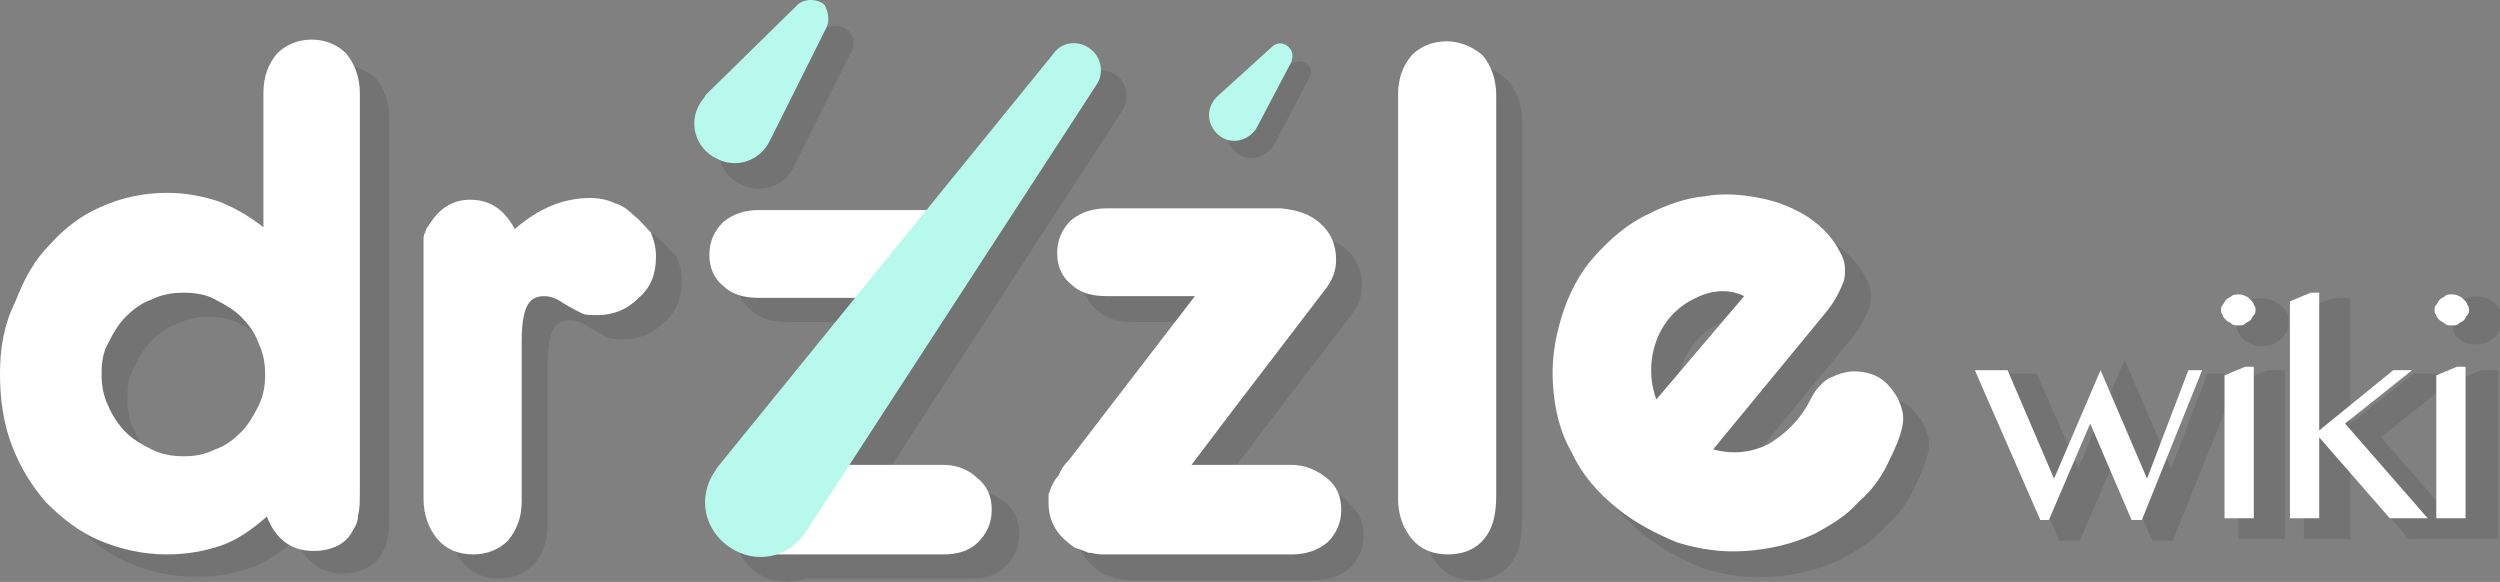 <?xml version="1.0" encoding="utf-8"?>
<!-- Generator: Adobe Illustrator 22.1.0, SVG Export Plug-In . SVG Version: 6.00 Build 0)  -->
<svg version="1.1" xmlns="http://www.w3.org/2000/svg" xmlns:xlink="http://www.w3.org/1999/xlink" x="0px" y="0px"
	 viewBox="0 0 145.2 33.8" style="enable-background:new 0 0 145.2 33.8;" xml:space="preserve">
<rect x="0" y="0" width="145.2" height="33.8" fill="#808080" stroke="none"/>
<style type="text/css">
	.st0{opacity:0.1;}
	.st1{fill:#FFFFFF;}
	.st2{fill:#B7F9EC;}
</style>
<g id="Layer_2">
</g>
<g id="Layer_1">
	<g>
		<g class="st0">
			<polygon points="128.2,21.7 126.1,27.2 123.4,20.9 120.7,27.2 118.3,21.7 115.4,21.7 119.6,31.4 120.8,31.4 122.9,26.5 125,31.4 
				126.2,31.4 130.1,21.7 			"/>
			<path d="M132.4,17.7c-0.1-0.1-0.3-0.2-0.5-0.3c-0.4-0.1-0.8-0.1-1.1,0c-0.2,0.1-0.3,0.2-0.5,0.3c-0.1,0.1-0.2,0.3-0.3,0.4
				c-0.1,0.2-0.1,0.4-0.1,0.6c0,0.2,0,0.4,0.1,0.6c0.1,0.2,0.2,0.3,0.3,0.4c0.1,0.1,0.3,0.2,0.5,0.3c0.2,0.1,0.4,0.1,0.6,0.1
				c0.2,0,0.4,0,0.6-0.1c0.2-0.1,0.3-0.2,0.5-0.3c0.1-0.1,0.2-0.3,0.3-0.4c0.1-0.2,0.1-0.4,0.1-0.6c0-0.2,0-0.4-0.1-0.6
				C132.7,17.9,132.5,17.8,132.4,17.7z"/>
			<polygon points="130,22.2 130,31.3 132.7,31.3 132.7,21.5 131.7,21.5 			"/>
			<path d="M142.7,19.6c0.1,0.1,0.3,0.2,0.5,0.3c0.2,0.1,0.4,0.1,0.6,0.1c0.2,0,0.4,0,0.6-0.1c0.2-0.1,0.3-0.2,0.5-0.3
				c0.1-0.1,0.2-0.3,0.3-0.4c0.1-0.2,0.1-0.4,0.1-0.6c0-0.2,0-0.4-0.1-0.6c-0.1-0.2-0.2-0.3-0.3-0.4c-0.1-0.1-0.3-0.2-0.5-0.3
				c-0.4-0.1-0.8-0.1-1.1,0c-0.2,0.1-0.3,0.2-0.5,0.3c-0.1,0.1-0.2,0.3-0.3,0.4c-0.1,0.2-0.1,0.4-0.1,0.6c0,0.2,0,0.4,0.1,0.6
				C142.5,19.3,142.6,19.5,142.7,19.6z"/>
			<polygon points="142.4,22.2 142.4,30.1 138.3,25.4 142.9,21.7 140.2,21.7 136.5,24.6 136.5,17.3 135.6,17.3 133.8,17.9 
				133.8,31.3 136.5,31.3 136.5,27.4 139.9,31.3 142.4,31.3 143.5,31.3 145.1,31.3 145.1,21.5 144.1,21.5 			"/>
		</g>
		<g>
			<path class="st0" d="M38.3,13.9c-0.3-0.3-0.7-0.6-1.1-0.7c-0.4-0.2-0.9-0.3-1.4-0.3c-1.6,0-3,0.6-4.4,1.8
				C30.9,13.6,30,13,28.8,13c-1,0-1.8,0.5-2.4,1.5c-0.1,0.1-0.2,0.3-0.2,0.4c-0.1,0.1-0.1,0.3-0.1,0.5c0,0.2,0,0.4,0,0.7
				c0,0.3,0,0.6,0,1v12.7v0.6c0,0.9,0.3,1.7,0.8,2.3c0.5,0.6,1.2,0.9,2.1,0.9c0.8,0,1.5-0.3,2-0.8c0.5-0.6,0.8-1.3,0.8-2.3v-0.6
				v-8.7c0-0.9,0.1-1.6,0.3-2c0.2-0.4,0.5-0.6,1-0.6c0.3,0,0.7,0.1,1.1,0.4c0.5,0.3,0.9,0.5,1.1,0.6c0.2,0.1,0.5,0.1,0.9,0.1
				c0.9,0,1.7-0.3,2.4-1c0.7-0.6,1-1.4,1-2.4c0-0.5-0.1-0.9-0.3-1.4C38.9,14.6,38.7,14.2,38.3,13.9z"/>
			<path class="st0" d="M19.6,3.7c-0.8,0-1.5,0.3-2,0.8c-0.5,0.6-0.8,1.3-0.8,2.3v0.6v7.2c-0.9-0.7-1.8-1.2-2.6-1.5
				c-0.9-0.3-1.9-0.5-3-0.5c-1.4,0-2.7,0.3-3.8,0.8c-1.2,0.5-2.2,1.3-3,2.2c-0.9,0.9-1.5,2-2,3.3c-0.5,1.3-0.7,2.6-0.7,4.1
				c0,1.5,0.2,2.9,0.7,4.2c0.5,1.3,1.2,2.4,2,3.3c0.9,0.9,1.9,1.7,3.1,2.2c1.2,0.5,2.5,0.8,3.9,0.8c1.2,0,2.2-0.2,3.1-0.5
				c0.9-0.3,1.8-0.9,2.7-1.7c0.5,1.3,1.4,2,2.7,2c0.5,0,1-0.1,1.4-0.3c0.4-0.2,0.7-0.5,0.9-0.9c0.2-0.3,0.3-0.6,0.3-0.9
				c0.1-0.3,0.1-0.8,0.1-1.5V7.5V6.8c0-0.9-0.3-1.7-0.8-2.3C21.1,4,20.4,3.7,19.6,3.7z M16.5,25c-0.3,0.6-0.6,1.1-1,1.5
				c-0.4,0.4-0.9,0.8-1.5,1c-0.6,0.3-1.2,0.4-1.8,0.4c-0.7,0-1.3-0.1-1.9-0.4c-0.6-0.3-1.1-0.6-1.5-1c-0.4-0.4-0.8-1-1-1.5
				c-0.3-0.6-0.4-1.2-0.4-1.9c0-0.7,0.1-1.3,0.4-1.8c0.3-0.6,0.6-1.1,1-1.5c0.4-0.4,0.9-0.8,1.5-1c0.6-0.3,1.2-0.4,1.8-0.4
				c0.6,0,1.3,0.1,1.8,0.4c0.6,0.3,1.1,0.6,1.5,1c0.4,0.4,0.8,0.9,1,1.5c0.3,0.6,0.4,1.2,0.4,1.9S16.8,24.5,16.5,25z"/>
			<path class="st0" d="M111.7,24.6c-0.4-0.7-0.9-1.2-1.6-1.4c-0.7-0.2-1.4-0.2-2.2,0.2c-0.3,0.1-0.5,0.3-0.7,0.5
				c-0.2,0.2-0.4,0.5-0.6,0.9c-0.3,0.6-0.7,1.1-1.1,1.5c-0.4,0.4-0.8,0.7-1.3,1c-1,0.5-2.1,0.6-3.2,0.3l6.5-7.9
				c0.6-0.7,0.9-1.4,1.1-1.9c0.1-0.5,0.1-1.1-0.2-1.6c-0.4-0.8-1-1.5-1.9-2.1c-0.8-0.5-1.7-0.9-2.8-1.1c-1-0.2-2.1-0.3-3.2-0.1
				c-1.1,0.1-2.2,0.5-3.2,1c-1.3,0.6-2.3,1.5-3.2,2.5c-0.9,1-1.5,2.2-1.9,3.5c-0.4,1.3-0.6,2.6-0.5,4c0.1,1.4,0.4,2.7,1.1,3.9
				c0.6,1.3,1.5,2.3,2.6,3.2c1.1,0.9,2.3,1.5,3.5,2c1.3,0.4,2.6,0.6,4,0.5c1.4-0.1,2.7-0.4,4-1c0.9-0.5,1.8-1,2.5-1.8
				c0.8-0.7,1.4-1.5,1.8-2.4c0.4-0.8,0.7-1.5,0.8-2.1C112.1,25.7,112,25.1,111.7,24.6z M97.7,24.6c-0.4-1.1-0.4-2.3,0-3.4
				c0.4-1.1,1.2-2,2.3-2.5c1-0.5,2-0.5,2.8-0.1L97.7,24.6z"/>
			<path class="st0" d="M85.5,3.8c-0.8,0-1.5,0.3-2,0.8C83,5.2,82.7,6,82.7,7v0.6v22.3v0.6c0,0.9,0.3,1.7,0.8,2.3
				c0.5,0.6,1.2,0.9,2.1,0.9c0.9,0,1.6-0.3,2.1-0.9c0.5-0.6,0.7-1.4,0.7-2.5v-0.4V7.4V7c0-0.9-0.3-1.7-0.8-2.3
				C87,4.1,86.3,3.8,85.5,3.8z"/>
			<path class="st0" d="M56.3,28.4h-5.4L65.2,6.4c0.4-0.6,0.3-1.5-0.3-2c-0.7-0.5-1.6-0.4-2.2,0.2l-7.3,9h-9.7
				c-0.8,0-1.5,0.2-2.1,0.7c-0.5,0.5-0.8,1.1-0.8,1.9c0,0.8,0.3,1.4,0.8,1.8c0.5,0.5,1.2,0.7,2.1,0.7h5.6l-8,9.9
				c-0.1,0.1-0.1,0.2-0.2,0.3c-1,1.5-0.5,3.4,0.9,4.4c0.9,0.6,1.9,0.6,2.8,0.3h9.6c0.8,0,1.5-0.2,2-0.7c0.5-0.5,0.8-1.1,0.8-1.9
				c0-0.8-0.3-1.4-0.8-1.8C57.8,28.7,57.1,28.5,56.3,28.4z"/>
			<path class="st0" d="M76.5,28.5h-5.8l2.5-3.3l5.2-6.8c0.5-0.6,0.7-1.2,0.7-1.8c0-0.9-0.3-1.6-1-2.2c-0.6-0.5-1.3-0.7-2.2-0.8l0,0
				h-0.3h-0.7h-9.1c-0.8,0-1.5,0.2-2.1,0.7c-0.5,0.5-0.8,1.1-0.8,1.9c0,0.8,0.3,1.4,0.8,1.8c0.5,0.5,1.2,0.7,2.1,0.7H71l-2,2.6l0,0
				l-5.3,6.9c-0.3,0.3-0.5,0.6-0.6,0.9c-0.2,0.2-0.3,0.4-0.4,0.6c-0.1,0.2-0.1,0.3-0.2,0.5c0,0.2,0,0.3,0,0.5c0,0.5,0.1,1,0.4,1.5
				c0.3,0.5,0.7,0.8,1.1,1.1c0.3,0.1,0.6,0.2,0.8,0.3c0.2,0,0.5,0.1,0.8,0.1l0,0h0.1h0.9h9.7c0.8,0,1.5-0.2,2.1-0.7
				c0.5-0.5,0.8-1.1,0.8-1.9s-0.3-1.4-0.8-1.8C78,28.7,77.3,28.5,76.5,28.5z"/>
			<path class="st0" d="M49.3,1.8c-0.4-0.4-1.2-0.4-1.6,0L42.4,7c-0.2,0.2-0.3,0.4-0.4,0.6c-0.6,1.2-0.1,2.6,1,3.1
				c1.2,0.6,2.6,0.1,3.1-1l3.3-6.6C49.7,2.7,49.6,2.1,49.3,1.8z"/>
			<path class="st0" d="M72,9c0.7,0.4,1.6,0.1,2-0.6l2-3.8C76.2,4.3,76.2,4,76,3.8c-0.3-0.3-0.7-0.3-1-0.1l-3.2,2.9
				c-0.1,0.1-0.2,0.3-0.3,0.4C71,7.7,71.3,8.6,72,9z"/>
			<path class="st1" d="M36.8,12.5c-0.3-0.3-0.7-0.6-1.1-0.7c-0.4-0.2-0.9-0.3-1.4-0.3c-1.6,0-3,0.6-4.4,1.8
				c-0.6-1.1-1.4-1.7-2.6-1.7c-1,0-1.8,0.5-2.4,1.5c-0.1,0.1-0.2,0.3-0.2,0.4c-0.1,0.1-0.1,0.3-0.1,0.5c0,0.2,0,0.4,0,0.7
				c0,0.3,0,0.6,0,1v12.7v0.6c0,0.9,0.3,1.7,0.8,2.3c0.5,0.6,1.2,0.9,2.1,0.9c0.8,0,1.5-0.3,2-0.8c0.5-0.6,0.8-1.3,0.8-2.3v-0.6
				v-8.7c0-0.9,0.1-1.6,0.3-2c0.2-0.4,0.5-0.6,1-0.6c0.3,0,0.7,0.1,1.1,0.4c0.5,0.3,0.9,0.5,1.1,0.6c0.2,0.1,0.5,0.1,0.9,0.1
				c0.9,0,1.7-0.3,2.4-1c0.7-0.6,1-1.4,1-2.4c0-0.5-0.1-0.9-0.3-1.4C37.4,13.1,37.2,12.8,36.8,12.5z"/>
			<path class="st1" d="M54.3,12.2H44.1c-0.8,0-1.5,0.2-2.1,0.7c-0.5,0.5-0.8,1.1-0.8,1.9c0,0.8,0.3,1.4,0.8,1.8
				c0.5,0.5,1.2,0.7,2.1,0.7h6.2L54.3,12.2z"/>
			<path class="st1" d="M18.1,2.3c-0.8,0-1.5,0.3-2,0.8c-0.5,0.6-0.8,1.3-0.8,2.3V6v7.2c-0.9-0.7-1.8-1.2-2.6-1.5
				c-0.9-0.3-1.9-0.5-3-0.5c-1.4,0-2.7,0.3-3.8,0.8c-1.2,0.5-2.2,1.3-3,2.2c-0.9,0.9-1.5,2-2,3.3C0.2,18.9,0,20.3,0,21.7
				c0,1.5,0.2,2.9,0.7,4.2c0.5,1.3,1.2,2.4,2,3.3c0.9,0.9,1.9,1.7,3.1,2.2c1.2,0.5,2.5,0.8,3.9,0.8c1.2,0,2.2-0.2,3.1-0.5
				c0.9-0.3,1.8-0.9,2.7-1.7c0.5,1.3,1.4,2,2.7,2c0.5,0,1-0.1,1.4-0.3c0.4-0.2,0.7-0.5,0.9-0.9c0.2-0.3,0.3-0.6,0.3-0.9
				c0.1-0.3,0.1-0.8,0.1-1.5V6V5.4c0-0.9-0.3-1.7-0.8-2.3C19.6,2.6,18.9,2.3,18.1,2.3z M15,23.6c-0.3,0.6-0.6,1.1-1,1.5
				c-0.4,0.4-0.9,0.8-1.5,1c-0.6,0.3-1.2,0.4-1.8,0.4c-0.7,0-1.3-0.1-1.9-0.4c-0.6-0.3-1.1-0.6-1.5-1c-0.4-0.4-0.8-1-1-1.5
				C6,23,5.9,22.4,5.9,21.7c0-0.7,0.1-1.3,0.4-1.8c0.3-0.6,0.6-1.1,1-1.5c0.4-0.4,0.9-0.8,1.5-1C9.4,17.1,10,17,10.7,17
				c0.6,0,1.3,0.1,1.8,0.4c0.6,0.3,1.1,0.6,1.5,1c0.4,0.4,0.8,0.9,1,1.5c0.3,0.6,0.4,1.2,0.4,1.9C15.4,22.4,15.3,23,15,23.6z"/>
			<path class="st1" d="M75,27h-5.8l2.5-3.3l5.2-6.8c0.5-0.6,0.7-1.2,0.7-1.8c0-0.9-0.3-1.6-1-2.2c-0.6-0.5-1.3-0.7-2.2-0.8l0,0
				h-0.3h-0.7h-9.1c-0.8,0-1.5,0.2-2.1,0.7c-0.5,0.5-0.8,1.1-0.8,1.9c0,0.8,0.3,1.4,0.8,1.8c0.5,0.5,1.2,0.7,2.1,0.7h5.1l-2,2.6l0,0
				l-5.3,6.9c-0.3,0.3-0.5,0.6-0.6,0.9c-0.2,0.2-0.3,0.4-0.4,0.6c-0.1,0.2-0.1,0.3-0.2,0.5c0,0.2,0,0.3,0,0.5c0,0.5,0.1,1,0.4,1.5
				c0.3,0.5,0.7,0.8,1.1,1.1c0.3,0.1,0.6,0.2,0.8,0.3c0.2,0,0.5,0.1,0.8,0.1l0,0h0.1h0.9H75c0.8,0,1.5-0.2,2.1-0.7
				c0.5-0.5,0.8-1.1,0.8-1.9c0-0.8-0.3-1.4-0.8-1.8C76.5,27.3,75.8,27,75,27z"/>
			<path class="st1" d="M110.2,23.1c-0.4-0.7-0.9-1.2-1.6-1.4c-0.7-0.2-1.4-0.2-2.2,0.2c-0.3,0.1-0.5,0.3-0.7,0.5
				c-0.2,0.2-0.4,0.5-0.6,0.9c-0.3,0.6-0.7,1.1-1.1,1.5c-0.4,0.4-0.8,0.7-1.3,1c-1,0.5-2.1,0.6-3.2,0.3l6.5-7.9
				c0.6-0.7,0.9-1.4,1.1-1.9c0.1-0.5,0.1-1.1-0.2-1.6c-0.4-0.8-1-1.5-1.9-2.1c-0.8-0.5-1.7-0.9-2.8-1.1c-1-0.2-2.1-0.3-3.2-0.1
				c-1.1,0.1-2.2,0.5-3.2,1c-1.3,0.6-2.3,1.5-3.2,2.5c-0.9,1-1.5,2.2-1.9,3.5c-0.4,1.3-0.6,2.6-0.5,4c0.1,1.4,0.4,2.7,1.1,3.9
				c0.6,1.3,1.5,2.3,2.6,3.2c1.1,0.9,2.3,1.5,3.5,2c1.3,0.4,2.6,0.6,4,0.5c1.4-0.1,2.7-0.4,4-1c0.9-0.5,1.8-1,2.5-1.8
				c0.8-0.7,1.4-1.5,1.8-2.4c0.4-0.8,0.7-1.5,0.8-2.1C110.6,24.2,110.5,23.7,110.2,23.1z M96.2,23.2c-0.4-1.1-0.4-2.3,0-3.4
				c0.4-1.1,1.2-2,2.3-2.5c1-0.5,2-0.5,2.8-0.1L96.2,23.2z"/>
			<path class="st1" d="M54.8,27h-6.4l-4,5.2h10.4c0.8,0,1.5-0.2,2-0.7c0.5-0.5,0.8-1.1,0.8-1.9s-0.3-1.4-0.8-1.8
				C56.3,27.3,55.6,27,54.8,27z"/>
			<path class="st1" d="M84,2.4c-0.8,0-1.5,0.3-2,0.8c-0.5,0.6-0.8,1.3-0.8,2.3v0.6v22.3V29c0,0.9,0.3,1.7,0.8,2.3
				c0.5,0.6,1.2,0.9,2.1,0.9c0.9,0,1.6-0.3,2.1-0.9c0.5-0.6,0.7-1.4,0.7-2.5v-0.4V5.9V5.5c0-0.9-0.3-1.7-0.8-2.3
				C85.5,2.7,84.8,2.4,84,2.4z"/>
			<path class="st2" d="M63.7,4.9l-16.9,26c-1,1.5-2.9,1.9-4.4,0.9c-1.5-1-1.9-2.9-0.9-4.4c0.1-0.1,0.1-0.2,0.2-0.3L61.2,3.1
				c0.5-0.7,1.5-0.8,2.2-0.2C64,3.4,64.1,4.3,63.7,4.9z"/>
			<path class="st2" d="M48,1.6l-3.3,6.6c-0.6,1.2-2,1.6-3.1,1c-1.2-0.6-1.6-2-1-3.1c0.1-0.2,0.3-0.4,0.4-0.6l5.3-5.2
				c0.4-0.4,1.2-0.4,1.6,0C48.1,0.7,48.2,1.2,48,1.6z"/>
			<path class="st2" d="M75,3.6l-2,3.8c-0.4,0.7-1.3,1-2,0.6c-0.7-0.4-1-1.3-0.6-2c0.1-0.2,0.2-0.3,0.3-0.4l3.2-2.9
				c0.3-0.3,0.8-0.2,1,0.1C75.1,3,75.1,3.3,75,3.6z"/>
		</g>
		<g>
			<path class="st1" d="M116.6,21.5l2.7,6.3l2.7-6.3l2.7,6.3l2.4-6.3h0.8l-3.5,8.7h-0.6l-2.4-5.6l-2.4,5.6h-0.5l-3.8-8.7H116.6z"/>
			<path class="st1" d="M130,17.1c0.1,0,0.3,0,0.4,0.1c0.1,0,0.2,0.1,0.3,0.2c0.1,0.1,0.2,0.2,0.2,0.3c0.1,0.1,0.1,0.2,0.1,0.3
				c0,0.1,0,0.2-0.1,0.3c-0.1,0.1-0.1,0.2-0.2,0.3c-0.1,0.1-0.2,0.1-0.3,0.2s-0.2,0.1-0.4,0.1c-0.1,0-0.3,0-0.4-0.1
				s-0.2-0.1-0.3-0.2c-0.1-0.1-0.2-0.2-0.2-0.3c-0.1-0.1-0.1-0.2-0.1-0.3c0-0.1,0-0.2,0.1-0.3c0.1-0.1,0.1-0.2,0.2-0.3
				c0.1-0.1,0.2-0.1,0.3-0.2C129.7,17.1,129.9,17.1,130,17.1z M129.2,21.8l1.2-0.5h0.5v8.8h-1.7V21.8z"/>
			<path class="st1" d="M134.7,25l4.3-3.5h1.1l-3.9,3.1l4.8,5.5h-2.2l-4.1-4.7v4.7H133V17.5l1.2-0.5h0.5V25z"/>
			<path class="st1" d="M142.4,17.1c0.1,0,0.3,0,0.4,0.1c0.1,0,0.2,0.1,0.3,0.2c0.1,0.1,0.2,0.2,0.2,0.3c0.1,0.1,0.1,0.2,0.1,0.3
				c0,0.1,0,0.2-0.1,0.3c-0.1,0.1-0.1,0.2-0.2,0.3c-0.1,0.1-0.2,0.1-0.3,0.2s-0.2,0.1-0.4,0.1c-0.1,0-0.3,0-0.4-0.1
				s-0.2-0.1-0.3-0.2c-0.1-0.1-0.2-0.2-0.2-0.3c-0.1-0.1-0.1-0.2-0.1-0.3c0-0.1,0-0.2,0.1-0.3c0.1-0.1,0.1-0.2,0.2-0.3
				c0.1-0.1,0.2-0.1,0.3-0.2C142.1,17.1,142.2,17.1,142.4,17.1z M141.5,21.8l1.2-0.5h0.5v8.8h-1.7V21.8z"/>
		</g>
	</g>
</g>
</svg>
